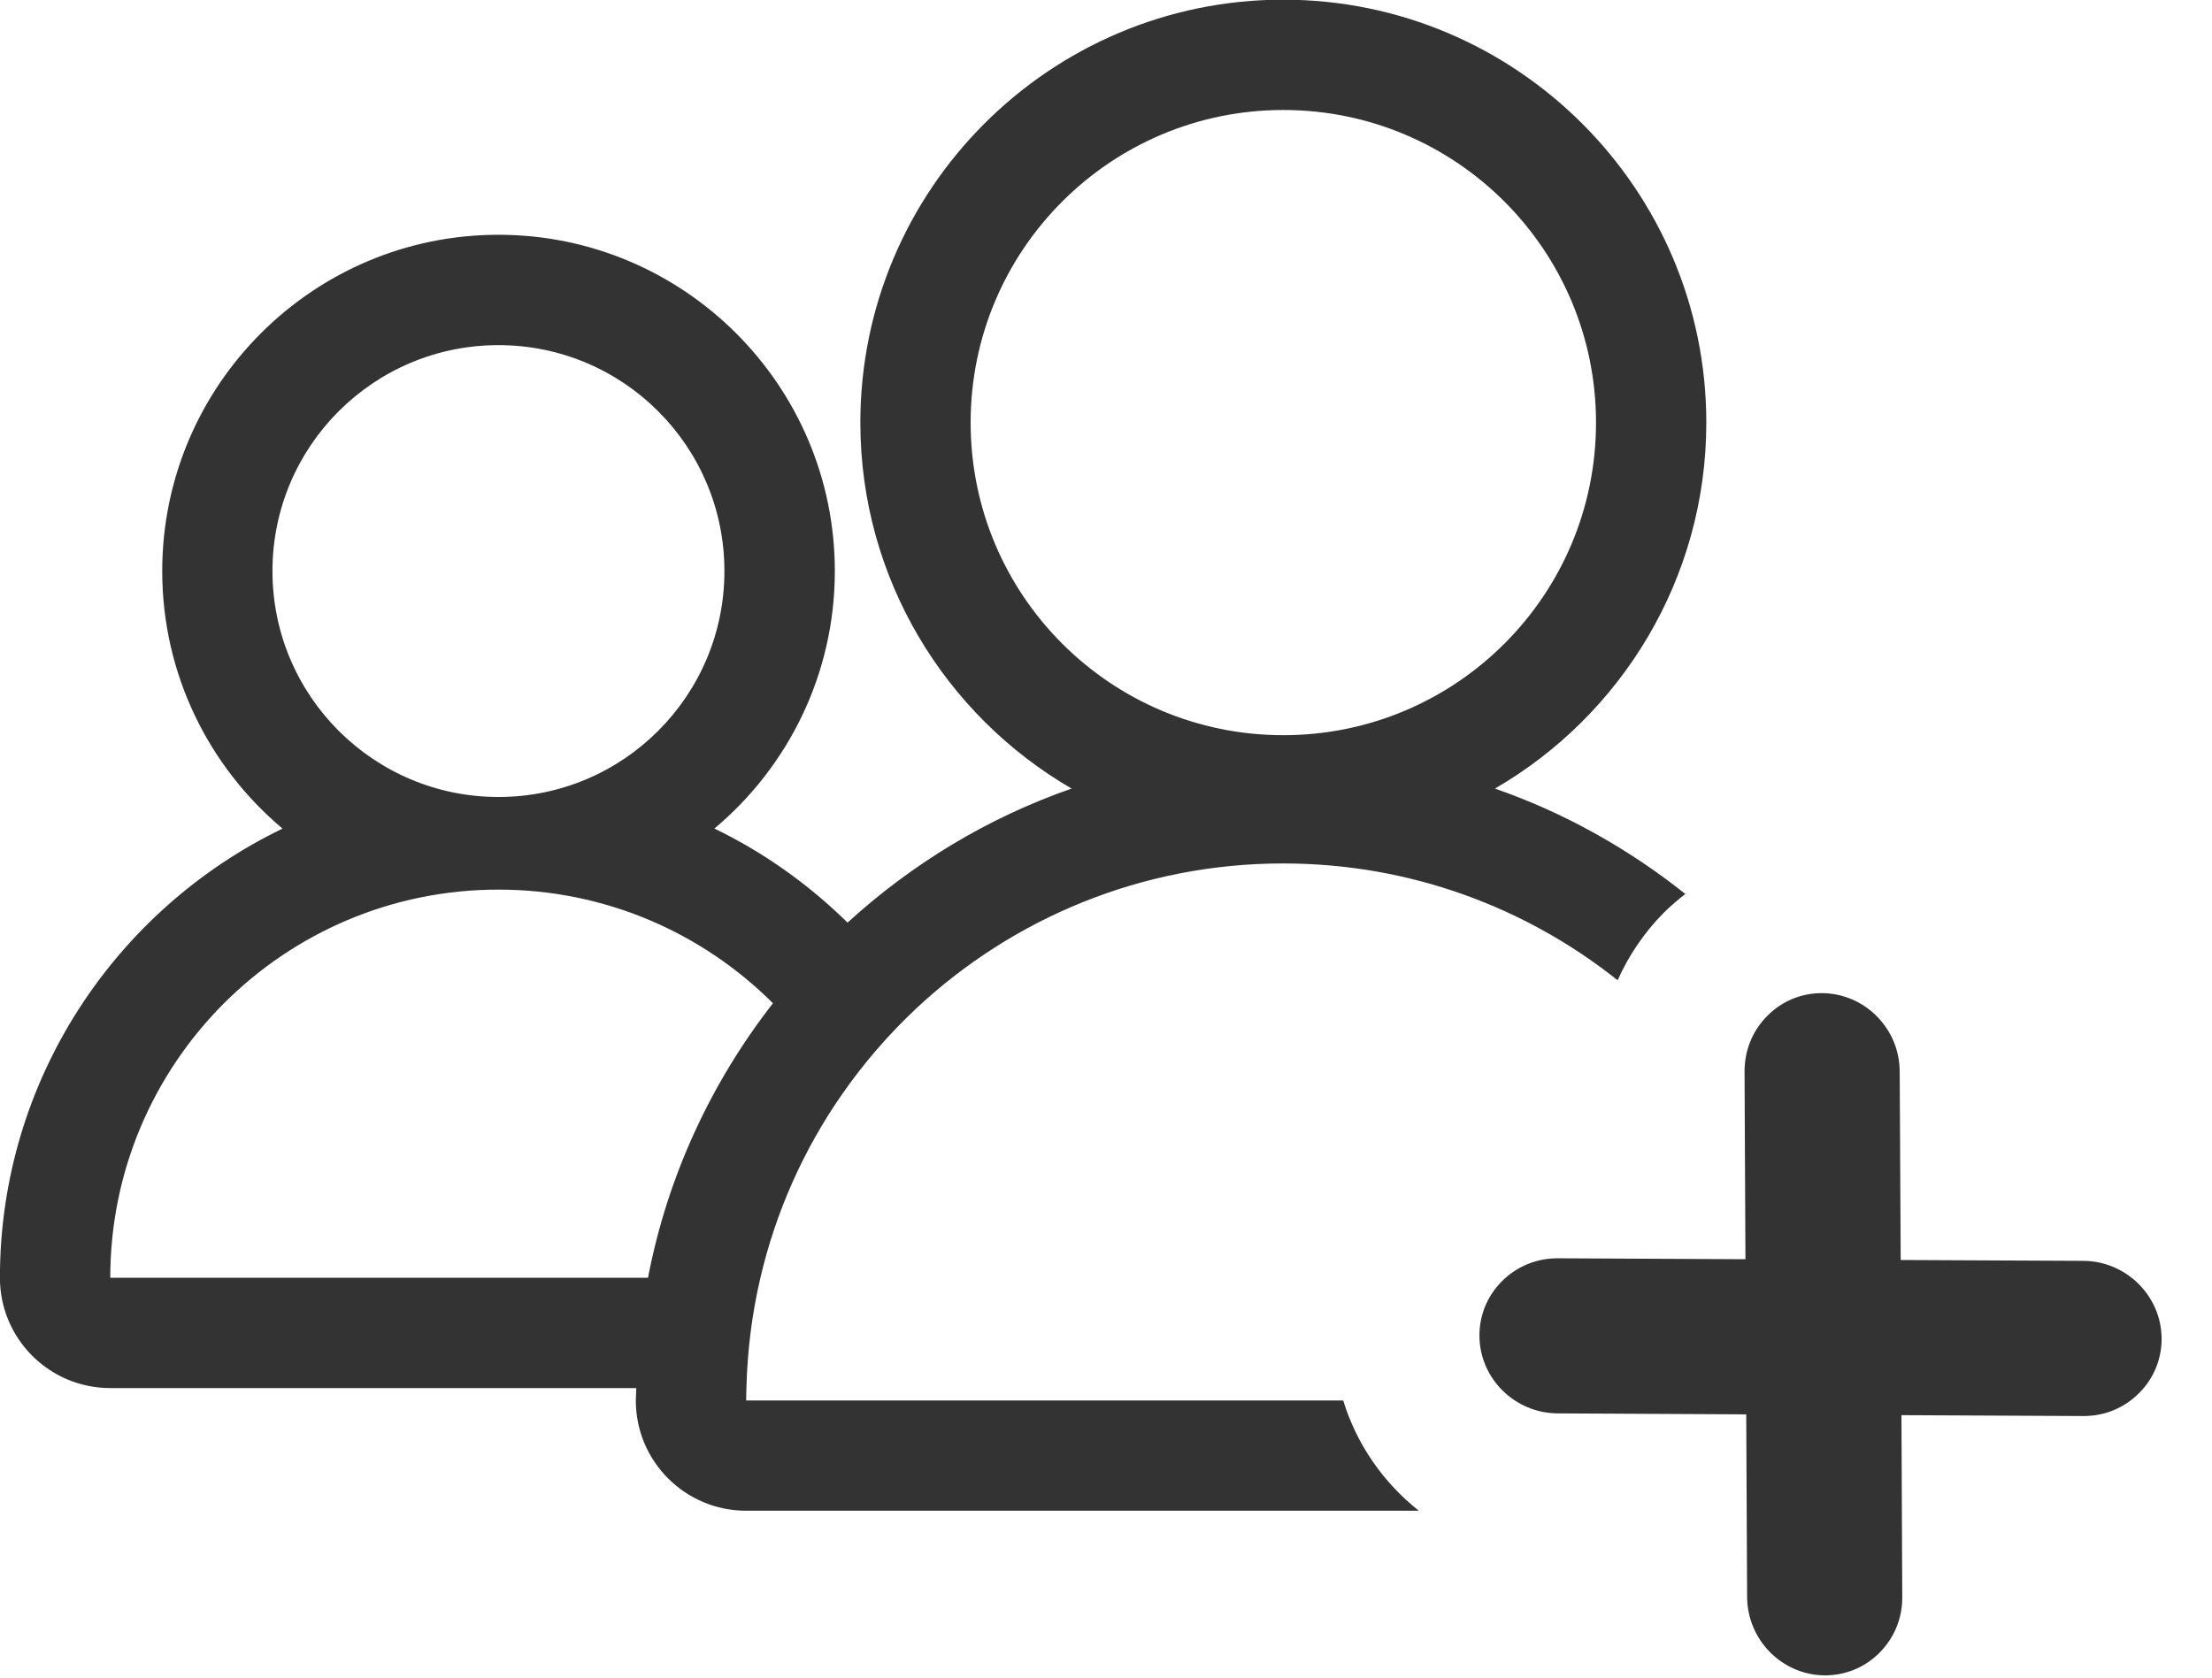 <?xml version="1.0" encoding="UTF-8" standalone="no"?>
<!DOCTYPE svg PUBLIC "-//W3C//DTD SVG 1.1//EN" "http://www.w3.org/Graphics/SVG/1.1/DTD/svg11.dtd">
<svg width="100%" height="100%" viewBox="0 0 29 22" version="1.1" xmlns="http://www.w3.org/2000/svg" xmlns:xlink="http://www.w3.org/1999/xlink" xml:space="preserve" xmlns:serif="http://www.serif.com/" style="fill-rule:evenodd;clip-rule:evenodd;stroke-linejoin:round;stroke-miterlimit:2;">
    <g transform="matrix(0.295,0,0,0.295,-0.581,-3.767)">
        <path d="M94.557,68.819L86.44,68.781L86.395,60.4C86.388,58.486 84.839,56.925 82.931,56.918C82.016,56.918 81.157,57.275 80.509,57.931C79.854,58.588 79.498,59.463 79.5,60.405L79.54,68.747L71.182,68.706C70.247,68.706 69.371,69.07 68.717,69.727C68.067,70.378 67.713,71.238 67.718,72.159C67.729,74.049 69.291,75.592 71.196,75.6L79.575,75.643L79.614,83.767C79.627,85.674 81.172,87.235 83.063,87.246L83.078,87.246C83.995,87.246 84.855,86.889 85.501,86.237C86.155,85.58 86.517,84.701 86.509,83.763L86.473,75.679L94.572,75.718C95.509,75.718 96.383,75.356 97.038,74.695C97.685,74.047 98.041,73.182 98.035,72.268C98.023,70.376 96.461,68.83 94.557,68.819ZM61.664,75.026L35.13,75.026C35.13,74.842 35.14,74.657 35.142,74.474C35.183,72.79 35.394,71.149 35.763,69.572C36.452,66.622 37.684,63.886 39.352,61.473C40.337,60.048 41.471,58.738 42.73,57.561C46.993,53.589 52.712,51.153 58.998,51.153C64.622,51.153 69.783,53.101 73.86,56.346C74.351,55.244 75.035,54.23 75.906,53.35C76.212,53.044 76.535,52.769 76.869,52.51C74.351,50.505 71.504,48.902 68.409,47.825C74.018,44.572 77.801,38.495 77.801,31.555C77.801,21.186 69.366,12.755 58.998,12.755C48.635,12.755 40.205,21.187 40.205,31.555C40.205,38.495 43.985,44.572 49.594,47.825C45.865,49.12 42.495,51.173 39.636,53.783C37.911,52.088 35.922,50.665 33.719,49.602C36.989,46.86 39.071,42.745 39.071,38.155C39.071,29.909 32.363,23.206 24.122,23.206C15.881,23.206 9.179,29.911 9.179,38.157C9.179,42.745 11.258,46.861 14.526,49.604C7.102,53.188 1.966,60.792 1.966,69.573C1.966,72.281 4.164,74.475 6.869,74.475L30.248,74.475C30.245,74.658 30.226,74.841 30.226,75.027C30.226,77.733 32.422,79.927 35.129,79.927L65.024,79.927C63.454,78.684 62.262,76.983 61.664,75.026ZM45.106,31.557C45.106,23.88 51.328,17.659 59.002,17.659C66.678,17.659 72.899,23.882 72.899,31.557C72.899,39.233 66.677,45.452 59.002,45.452C51.328,45.452 45.106,39.232 45.106,31.557ZM14.078,38.157C14.078,32.608 18.575,28.112 24.121,28.112C29.668,28.112 34.164,32.608 34.164,38.157C34.164,43.7 29.669,48.199 24.121,48.199C18.575,48.198 14.078,43.7 14.078,38.157ZM6.87,69.572C6.87,60.045 14.594,52.316 24.121,52.316C28.886,52.316 33.198,54.25 36.321,57.368C33.582,60.883 31.639,65.035 30.767,69.572L6.87,69.572Z" style="fill:#333;fill-rule:nonzero;"/>
    </g>
</svg>
